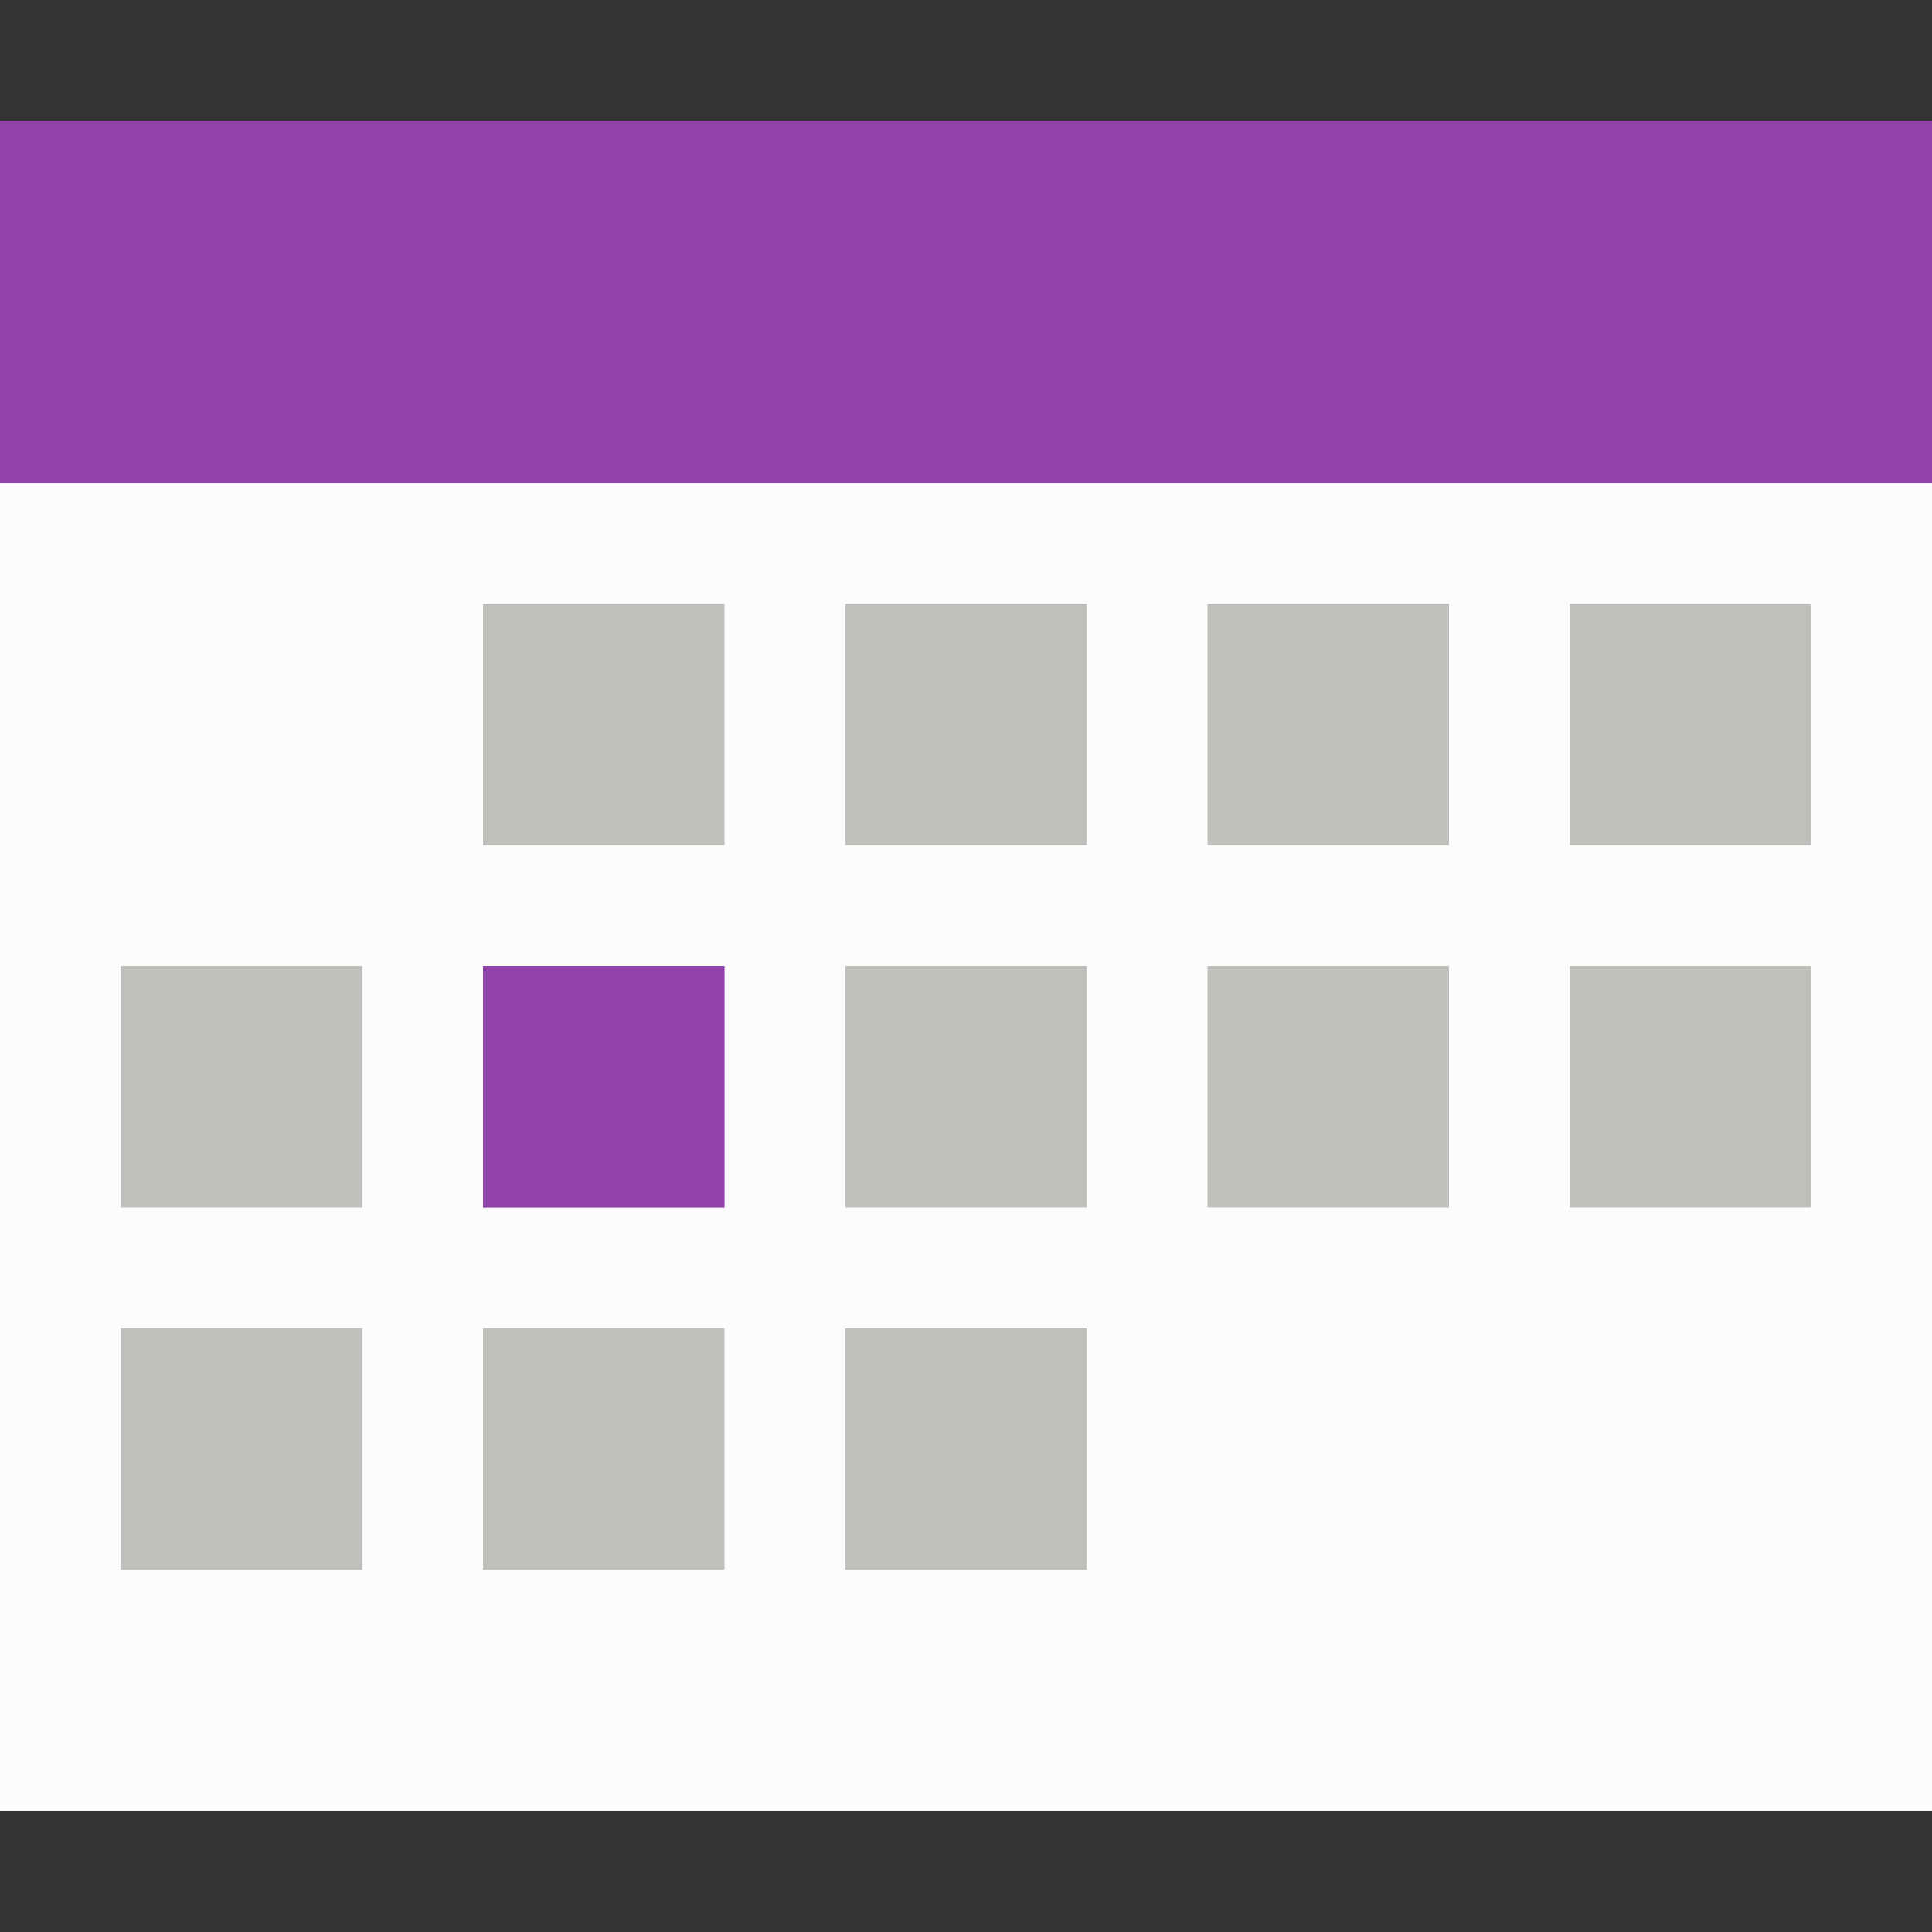 <?xml version="1.0" encoding="utf-8"?>
<svg width="16" height="16" viewBox="0 0 16 16" xmlns="http://www.w3.org/2000/svg">
<rect x="0" y="0" width="16" height="16" fill="#333333" stroke="none"/>
<rect width="16" height="11" fill="#FDFCFC" y="4"/>
<rect width="16" height="3" fill="#9141AC" y="1"/>
<path d="M4 6L15 6M1 9L15 9M1 12L9 12" fill="none" stroke="#C0BFBC" stroke-width="2" stroke-dasharray="2 1"/>
<rect width="2" height="2" fill="#9141AC" x="4" y="8"/>
</svg>

